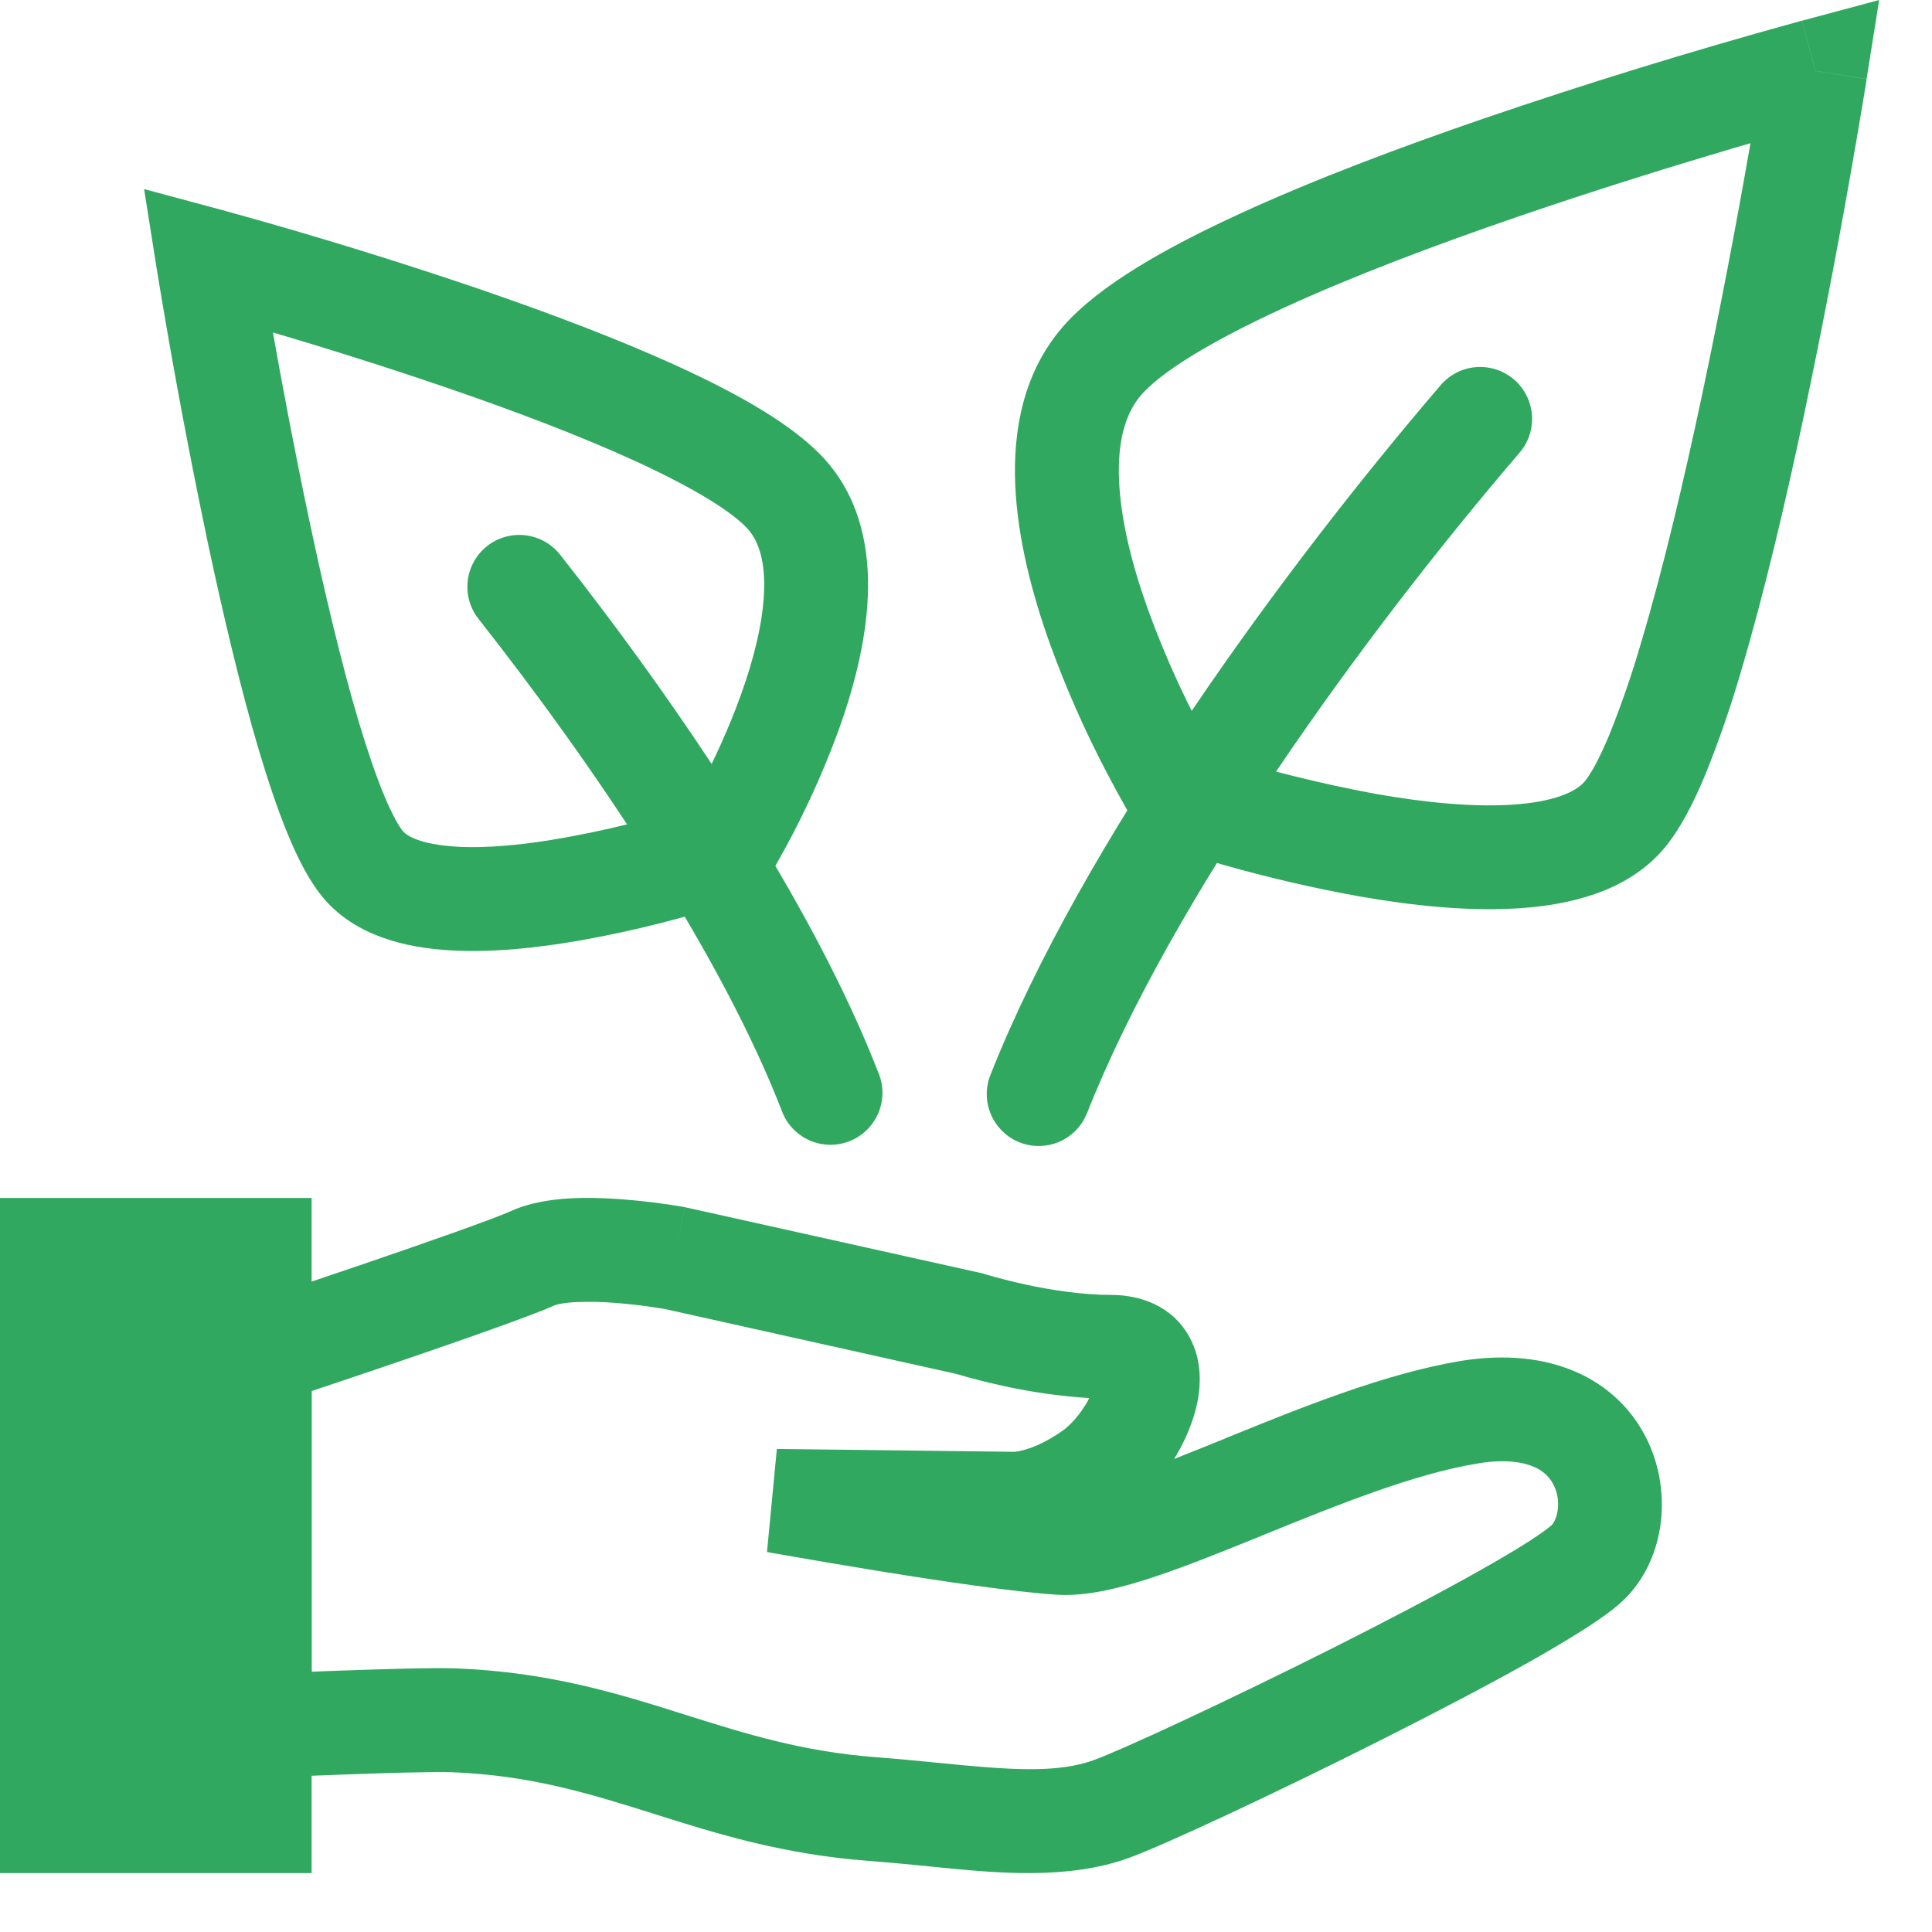 <svg width="31" height="31" viewBox="0 0 31 31" fill="none" xmlns="http://www.w3.org/2000/svg">
<path fill-rule="evenodd" clip-rule="evenodd" d="M29.95 1.269L29.128 1.138L28.912 0.333L30.152 0L29.95 1.269ZM18.933 12.794L18.224 13.231L18.223 13.229L18.22 13.225L18.212 13.212L18.183 13.164L18.083 12.992C17.967 12.788 17.854 12.581 17.746 12.373C17.403 11.717 17.104 11.039 16.851 10.343C16.569 9.557 16.328 8.656 16.29 7.784C16.253 6.916 16.415 5.973 17.062 5.234C17.642 4.571 18.738 3.96 19.888 3.432C21.081 2.882 22.484 2.356 23.813 1.9C25.46 1.338 27.123 0.825 28.8 0.363L28.883 0.34L28.913 0.332L29.129 1.137L29.952 1.268L29.947 1.299L29.933 1.387C29.849 1.899 29.762 2.409 29.671 2.919C29.449 4.173 29.206 5.423 28.944 6.669C28.648 8.07 28.302 9.538 27.937 10.768C27.774 11.329 27.583 11.883 27.364 12.426C27.174 12.884 26.949 13.329 26.676 13.643C26.091 14.311 25.18 14.52 24.384 14.573C23.554 14.629 22.634 14.528 21.807 14.382C21.069 14.249 20.338 14.079 19.617 13.873C19.322 13.79 19.028 13.701 18.737 13.607L18.684 13.588L18.67 13.583L18.666 13.582H18.664L18.933 12.794ZM18.933 12.794L18.224 13.231L18.381 13.485L18.664 13.582L18.933 12.794ZM19.493 12.1C20.347 12.365 21.215 12.58 22.094 12.742C22.864 12.877 23.634 12.954 24.273 12.911C24.947 12.866 25.285 12.701 25.421 12.546C25.508 12.446 25.649 12.209 25.824 11.787C26.02 11.298 26.192 10.8 26.338 10.293C26.686 9.127 27.02 7.707 27.313 6.325C27.595 4.987 27.853 3.645 28.087 2.298L27.829 2.373C26.905 2.646 25.657 3.03 24.354 3.477C23.049 3.924 21.705 4.43 20.584 4.946C19.421 5.481 18.636 5.967 18.316 6.332C18.06 6.624 17.928 7.073 17.956 7.713C17.983 8.348 18.165 9.071 18.42 9.78C18.711 10.582 19.07 11.359 19.493 12.1ZM3.552 3.367L3.337 4.172L2.513 4.303L2.312 3.034L3.552 3.367ZM11.621 13.644L12.33 14.08L12.332 14.078L12.333 14.075L12.34 14.064L12.364 14.024L12.447 13.883C12.846 13.187 13.185 12.458 13.46 11.705C13.692 11.058 13.893 10.309 13.924 9.579C13.956 8.852 13.821 8.04 13.259 7.398C12.762 6.83 11.843 6.323 10.91 5.893C9.934 5.444 8.788 5.014 7.706 4.643C6.365 4.186 5.011 3.769 3.645 3.393L3.577 3.373L3.552 3.367L3.337 4.172L2.513 4.303L2.517 4.327L2.529 4.4L2.574 4.672C2.799 6.02 3.052 7.363 3.333 8.7C3.575 9.84 3.857 11.037 4.155 12.042C4.305 12.543 4.462 13.011 4.626 13.405C4.782 13.78 4.972 14.162 5.212 14.436C5.729 15.027 6.523 15.203 7.181 15.246C7.874 15.293 8.635 15.208 9.314 15.089C10.167 14.937 11.008 14.724 11.831 14.453L11.873 14.438L11.886 14.434L11.89 14.432L11.621 13.644ZM11.621 13.644L12.33 14.08L12.173 14.335L11.89 14.432L11.621 13.644ZM11.06 12.949C11.113 12.855 11.174 12.74 11.245 12.605C11.443 12.223 11.69 11.703 11.891 11.142C12.095 10.573 12.238 10.002 12.259 9.508C12.281 9.009 12.176 8.692 12.005 8.495C11.769 8.227 11.161 7.843 10.213 7.407C9.31 6.992 8.223 6.582 7.165 6.22C6.243 5.905 5.315 5.61 4.38 5.335L4.383 5.356C4.525 6.156 4.727 7.236 4.964 8.355C5.202 9.477 5.472 10.624 5.752 11.567C5.893 12.038 6.032 12.446 6.165 12.766C6.307 13.105 6.413 13.277 6.467 13.339C6.535 13.417 6.756 13.547 7.292 13.583C7.793 13.617 8.405 13.557 9.025 13.447C9.713 13.324 10.393 13.158 11.06 12.949ZM9.235 20.893C9.023 20.905 8.92 20.935 8.893 20.947C8.516 21.117 7.369 21.517 6.379 21.855C5.871 22.029 5.383 22.192 5.023 22.313L5 22.322V26.824C5.147 26.817 5.304 26.812 5.465 26.806C6.155 26.781 6.976 26.756 7.332 26.771C8.825 26.83 9.947 27.183 10.985 27.511L11.008 27.518C11.981 27.825 12.883 28.107 14.063 28.196C14.397 28.221 14.721 28.253 15.023 28.283H15.027C16.189 28.4 16.954 28.458 17.547 28.243C18.008 28.076 19.695 27.293 21.397 26.438C22.238 26.014 23.063 25.583 23.719 25.214C24.048 25.029 24.328 24.864 24.542 24.726C24.648 24.657 24.733 24.599 24.798 24.551L24.873 24.492L24.897 24.473C24.98 24.388 25.068 24.095 24.925 23.819C24.858 23.69 24.746 23.59 24.611 23.536C24.444 23.463 24.161 23.407 23.711 23.482C22.696 23.648 21.483 24.137 20.273 24.629L20.256 24.637C19.661 24.878 19.064 25.121 18.535 25.297C18.027 25.467 17.462 25.618 16.971 25.589C16.296 25.547 15.112 25.372 14.135 25.214C13.574 25.123 13.013 25.028 12.453 24.929L12.345 24.91L12.307 24.902L12.465 23.249L16.273 23.295H16.282C16.326 23.29 16.37 23.282 16.413 23.27C16.545 23.237 16.771 23.154 17.055 22.953C17.142 22.891 17.258 22.776 17.365 22.622C17.409 22.557 17.447 22.494 17.478 22.433C17.014 22.403 16.553 22.338 16.098 22.238C15.851 22.184 15.605 22.122 15.363 22.051L15.334 22.043L10.67 21.004L10.626 20.997L10.451 20.97C10.26 20.942 10.069 20.921 9.877 20.906C9.663 20.888 9.449 20.884 9.235 20.893ZM10.833 20.188L10.984 19.369L10.999 19.372L15.764 20.432L15.799 20.442L15.806 20.445L15.838 20.454L15.969 20.492C16.085 20.523 16.252 20.567 16.45 20.61C16.855 20.698 17.362 20.778 17.83 20.778C18.299 20.778 18.809 20.953 19.084 21.452C19.319 21.878 19.261 22.34 19.178 22.645C19.102 22.915 18.987 23.172 18.839 23.41C19.093 23.31 19.361 23.202 19.644 23.087L19.696 23.065C20.844 22.598 22.221 22.038 23.44 21.837C24.857 21.606 25.919 22.114 26.405 23.054C26.833 23.883 26.738 24.977 26.084 25.642C25.92 25.808 25.676 25.977 25.442 26.128C25.145 26.316 24.843 26.496 24.536 26.668C23.848 27.054 22.997 27.498 22.144 27.927C20.459 28.775 18.684 29.604 18.114 29.811C17.126 30.169 15.982 30.055 14.967 29.953L14.861 29.942C14.553 29.911 14.246 29.883 13.938 29.859C12.554 29.754 11.494 29.42 10.526 29.115L10.505 29.108C9.463 28.78 8.525 28.488 7.265 28.437C6.988 28.426 6.243 28.446 5.525 28.473C5.12 28.487 4.716 28.504 4.312 28.522L4.204 28.527L3.332 28.567V21.12L4.063 20.878C4.656 20.68 5.249 20.481 5.84 20.279C6.877 19.925 7.922 19.558 8.207 19.429C8.512 19.291 8.86 19.246 9.138 19.229C9.434 19.212 9.738 19.225 10.004 19.245C10.324 19.271 10.643 19.31 10.959 19.364L10.977 19.367H10.982L10.983 19.368H10.985L10.833 20.188Z" fill="#30A85F"/>
<path fill-rule="evenodd" clip-rule="evenodd" d="M24.292 6.088C24.375 6.159 24.443 6.246 24.493 6.344C24.542 6.441 24.572 6.548 24.581 6.657C24.589 6.766 24.576 6.875 24.542 6.98C24.509 7.084 24.454 7.18 24.383 7.263C21.899 10.161 18.807 14.409 17.442 17.861C17.401 17.963 17.341 18.056 17.265 18.135C17.189 18.213 17.098 18.276 16.998 18.32C16.897 18.363 16.789 18.386 16.68 18.388C16.57 18.39 16.462 18.37 16.36 18.33C16.258 18.29 16.165 18.23 16.087 18.153C16.008 18.077 15.945 17.986 15.902 17.886C15.858 17.785 15.835 17.677 15.833 17.568C15.832 17.459 15.851 17.35 15.892 17.248C17.361 13.532 20.601 9.115 23.117 6.179C23.261 6.011 23.465 5.907 23.686 5.891C23.906 5.874 24.124 5.945 24.292 6.089M7.817 8.761C7.731 8.829 7.659 8.913 7.606 9.009C7.552 9.104 7.518 9.21 7.505 9.318C7.493 9.427 7.501 9.537 7.531 9.643C7.561 9.748 7.611 9.846 7.679 9.932C9.547 12.303 11.588 15.337 12.556 17.854C12.639 18.055 12.797 18.215 12.997 18.301C13.197 18.387 13.422 18.391 13.625 18.313C13.828 18.235 13.992 18.081 14.083 17.883C14.174 17.686 14.184 17.46 14.111 17.256C13.052 14.502 10.887 11.31 8.988 8.901C8.851 8.727 8.651 8.615 8.431 8.589C8.212 8.563 7.99 8.625 7.817 8.761Z" fill="#30A85F"/>
<path d="M0 19.222H5V30.055H0V19.222Z" fill="#30A85F"/>
</svg>

